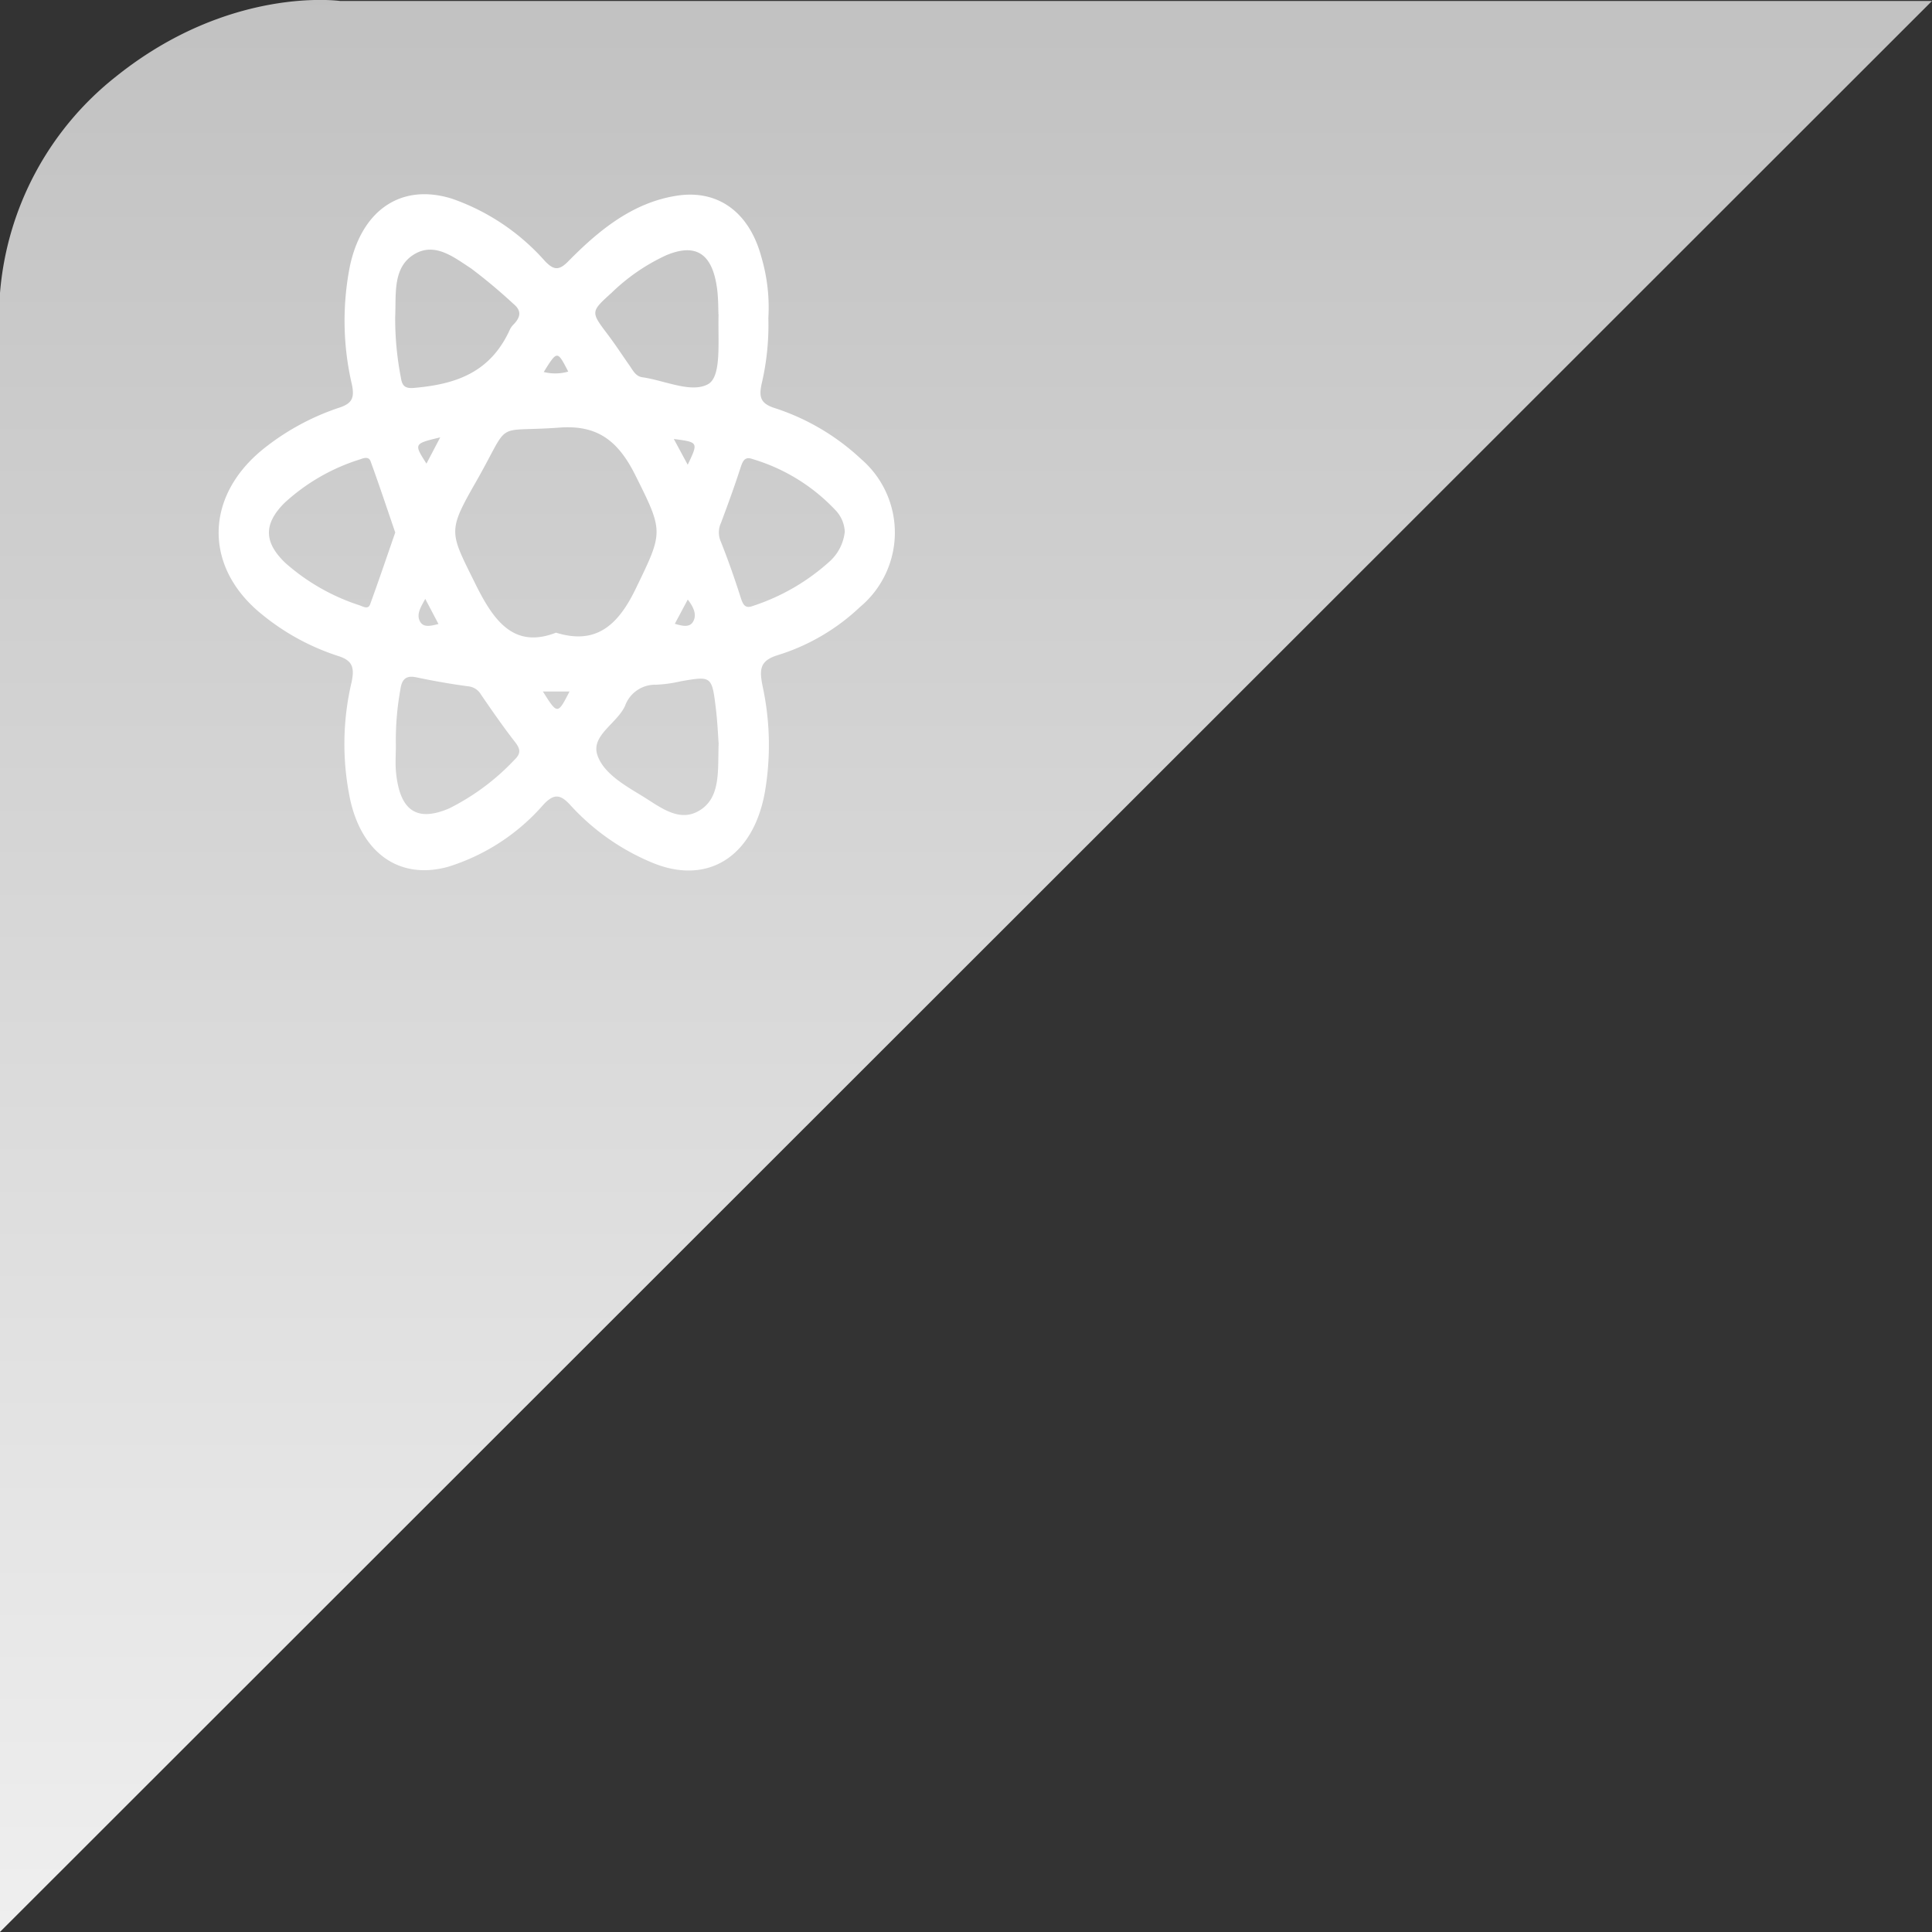 <svg xmlns="http://www.w3.org/2000/svg" width="120" height="120" viewBox="0 0 120 120">
    <rect x="0" y="0" width="120" height="120" fill="#333333" stroke="none"/>
    <defs>
        <linearGradient id="sjlg78wzqa" x1=".5" x2=".5" y2="1" gradientUnits="objectBoundingBox">
            <stop offset="0" stop-color="#c1c1c1"/>
            <stop offset="1" stop-color="#efefef"/>
        </linearGradient>
    </defs>
    <g>
        <path fill="url(#sjlg78wzqa)" d="M-15268.793-18250.32a19.078 19.078 0 0 0-7.209 13.445v101.8l120-119.934h-98.875s-6.842-.981-13.916 4.689z" transform="translate(20980.002 17541.07) translate(-5704 714)"/>
        <g>
            <path fill="#fff" d="M1378.294 241.932a15.95 15.95 0 0 1-.424 4.108c-.167.8-.042 1.176.736 1.45a14.3 14.3 0 0 1 5.439 3.185 6.02 6.02 0 0 1-.061 9.2 13.014 13.014 0 0 1-5.125 2.994c-1.113.348-1.126.9-.922 1.926a17.231 17.231 0 0 1 .117 6.707c-.763 3.933-3.575 5.66-6.966 4.254a14.248 14.248 0 0 1-5.1-3.587c-.62-.678-1.021-.711-1.668-.017a12.927 12.927 0 0 1-5.906 3.853c-2.971.83-5.319-.779-6.078-4.1a16.747 16.747 0 0 1 .072-7.366c.2-.941.03-1.35-.836-1.624a14.485 14.485 0 0 1-4.768-2.612c-3.573-2.905-3.534-7.274.092-10.223a15.215 15.215 0 0 1 4.78-2.6c.775-.261.92-.619.749-1.434a17.463 17.463 0 0 1-.117-7.368c.758-3.5 3.217-5.143 6.338-4.165a13.728 13.728 0 0 1 5.769 3.871c.564.594.893.591 1.469 0 1.931-1.965 4.033-3.642 6.72-4.057 2.559-.4 4.509 1.022 5.257 3.811a11.079 11.079 0 0 1 .433 3.794zm-13.188 19.535c2.417.751 3.808-.369 4.943-2.714 1.724-3.562 1.754-3.528-.03-7.092-1.089-2.176-2.4-3.1-4.693-2.931-4.237.313-2.93-.586-5.234 3.442-1.74 3.042-1.577 3.06-.011 6.234 1.138 2.305 2.389 4.085 5.026 3.061zm-9.99-19.636a19.114 19.114 0 0 0 .349 3.769c.071.473.207.719.8.667 2.509-.219 4.747-.885 5.986-3.651a1.176 1.176 0 0 1 .234-.31c.421-.447.5-.84-.044-1.278a33.332 33.332 0 0 0-2.617-2.189c-1.062-.687-2.234-1.64-3.508-.884-1.363.806-1.137 2.445-1.199 3.876zm20.08-.117c-.018-.363-.005-1-.088-1.619-.29-2.182-1.319-2.844-3.164-2.067a12.192 12.192 0 0 0-3.38 2.322c-1.318 1.194-1.312 1.184-.243 2.6.468.618.894 1.277 1.343 1.914.219.312.383.681.806.74 1.385.195 3.023 1 4.071.433.859-.465.615-2.617.659-4.323zm-20.038 26.786c0 .542-.044 1.089.008 1.625.236 2.417 1.3 3.123 3.321 2.249a14.379 14.379 0 0 0 4.02-2.992c.393-.373.424-.642.07-1.1-.743-.953-1.436-1.957-2.126-2.96a1.035 1.035 0 0 0-.78-.521c-1.085-.142-2.166-.333-3.238-.559-.6-.127-.9.066-.995.755a17.85 17.85 0 0 0-.28 3.503zm20.048-.153c-.04-.536-.072-1.3-.161-2.064-.252-2.132-.261-2.128-2.169-1.8a8.5 8.5 0 0 1-1.566.218 1.981 1.981 0 0 0-1.918 1.315c-.512 1.111-2.132 1.836-1.715 3.063.386 1.133 1.7 1.871 2.769 2.525 1.122.684 2.319 1.7 3.6.89 1.302-.815 1.099-2.479 1.16-4.147zm-20.086-13.1c-.513-1.493-1-2.967-1.533-4.425-.112-.308-.418-.207-.648-.121a12.337 12.337 0 0 0-4.7 2.708c-1.306 1.306-1.285 2.448.059 3.731a12.966 12.966 0 0 0 4.608 2.629c.225.083.532.263.649-.052.545-1.494 1.055-3.005 1.565-4.474zm27.921-.061a2.075 2.075 0 0 0-.588-1.337 11.572 11.572 0 0 0-5.143-3.165c-.484-.181-.611.125-.754.567-.37 1.142-.781 2.268-1.2 3.387a1.409 1.409 0 0 0-.028 1.141c.46 1.149.871 2.324 1.249 3.509.148.467.289.7.767.515a13.187 13.187 0 0 0 4.8-2.8 2.9 2.9 0 0 0 .898-1.822zm-18.7-9.91a2.914 2.914 0 0 0 1.523-.025c-.682-1.32-.682-1.32-1.518.02zm-7.357 14.093c-.268.488-.57.95-.328 1.4.223.412.7.268 1.148.16zm16.3.048l-.8 1.5c.444.125.915.259 1.139-.141.252-.444.004-.922-.333-1.364zm-15.371-10.08c-1.643.393-1.643.393-.855 1.629zm15.372 1.7c.667-1.4.667-1.4-.863-1.6zm-8.994 14.085c.9 1.436.917 1.436 1.652 0z" transform="translate(20980.002 17541.07) translate(-20966.42 -17529) translate(-1344.152 -234.241)"/>
        </g>
    </g>
</svg>
